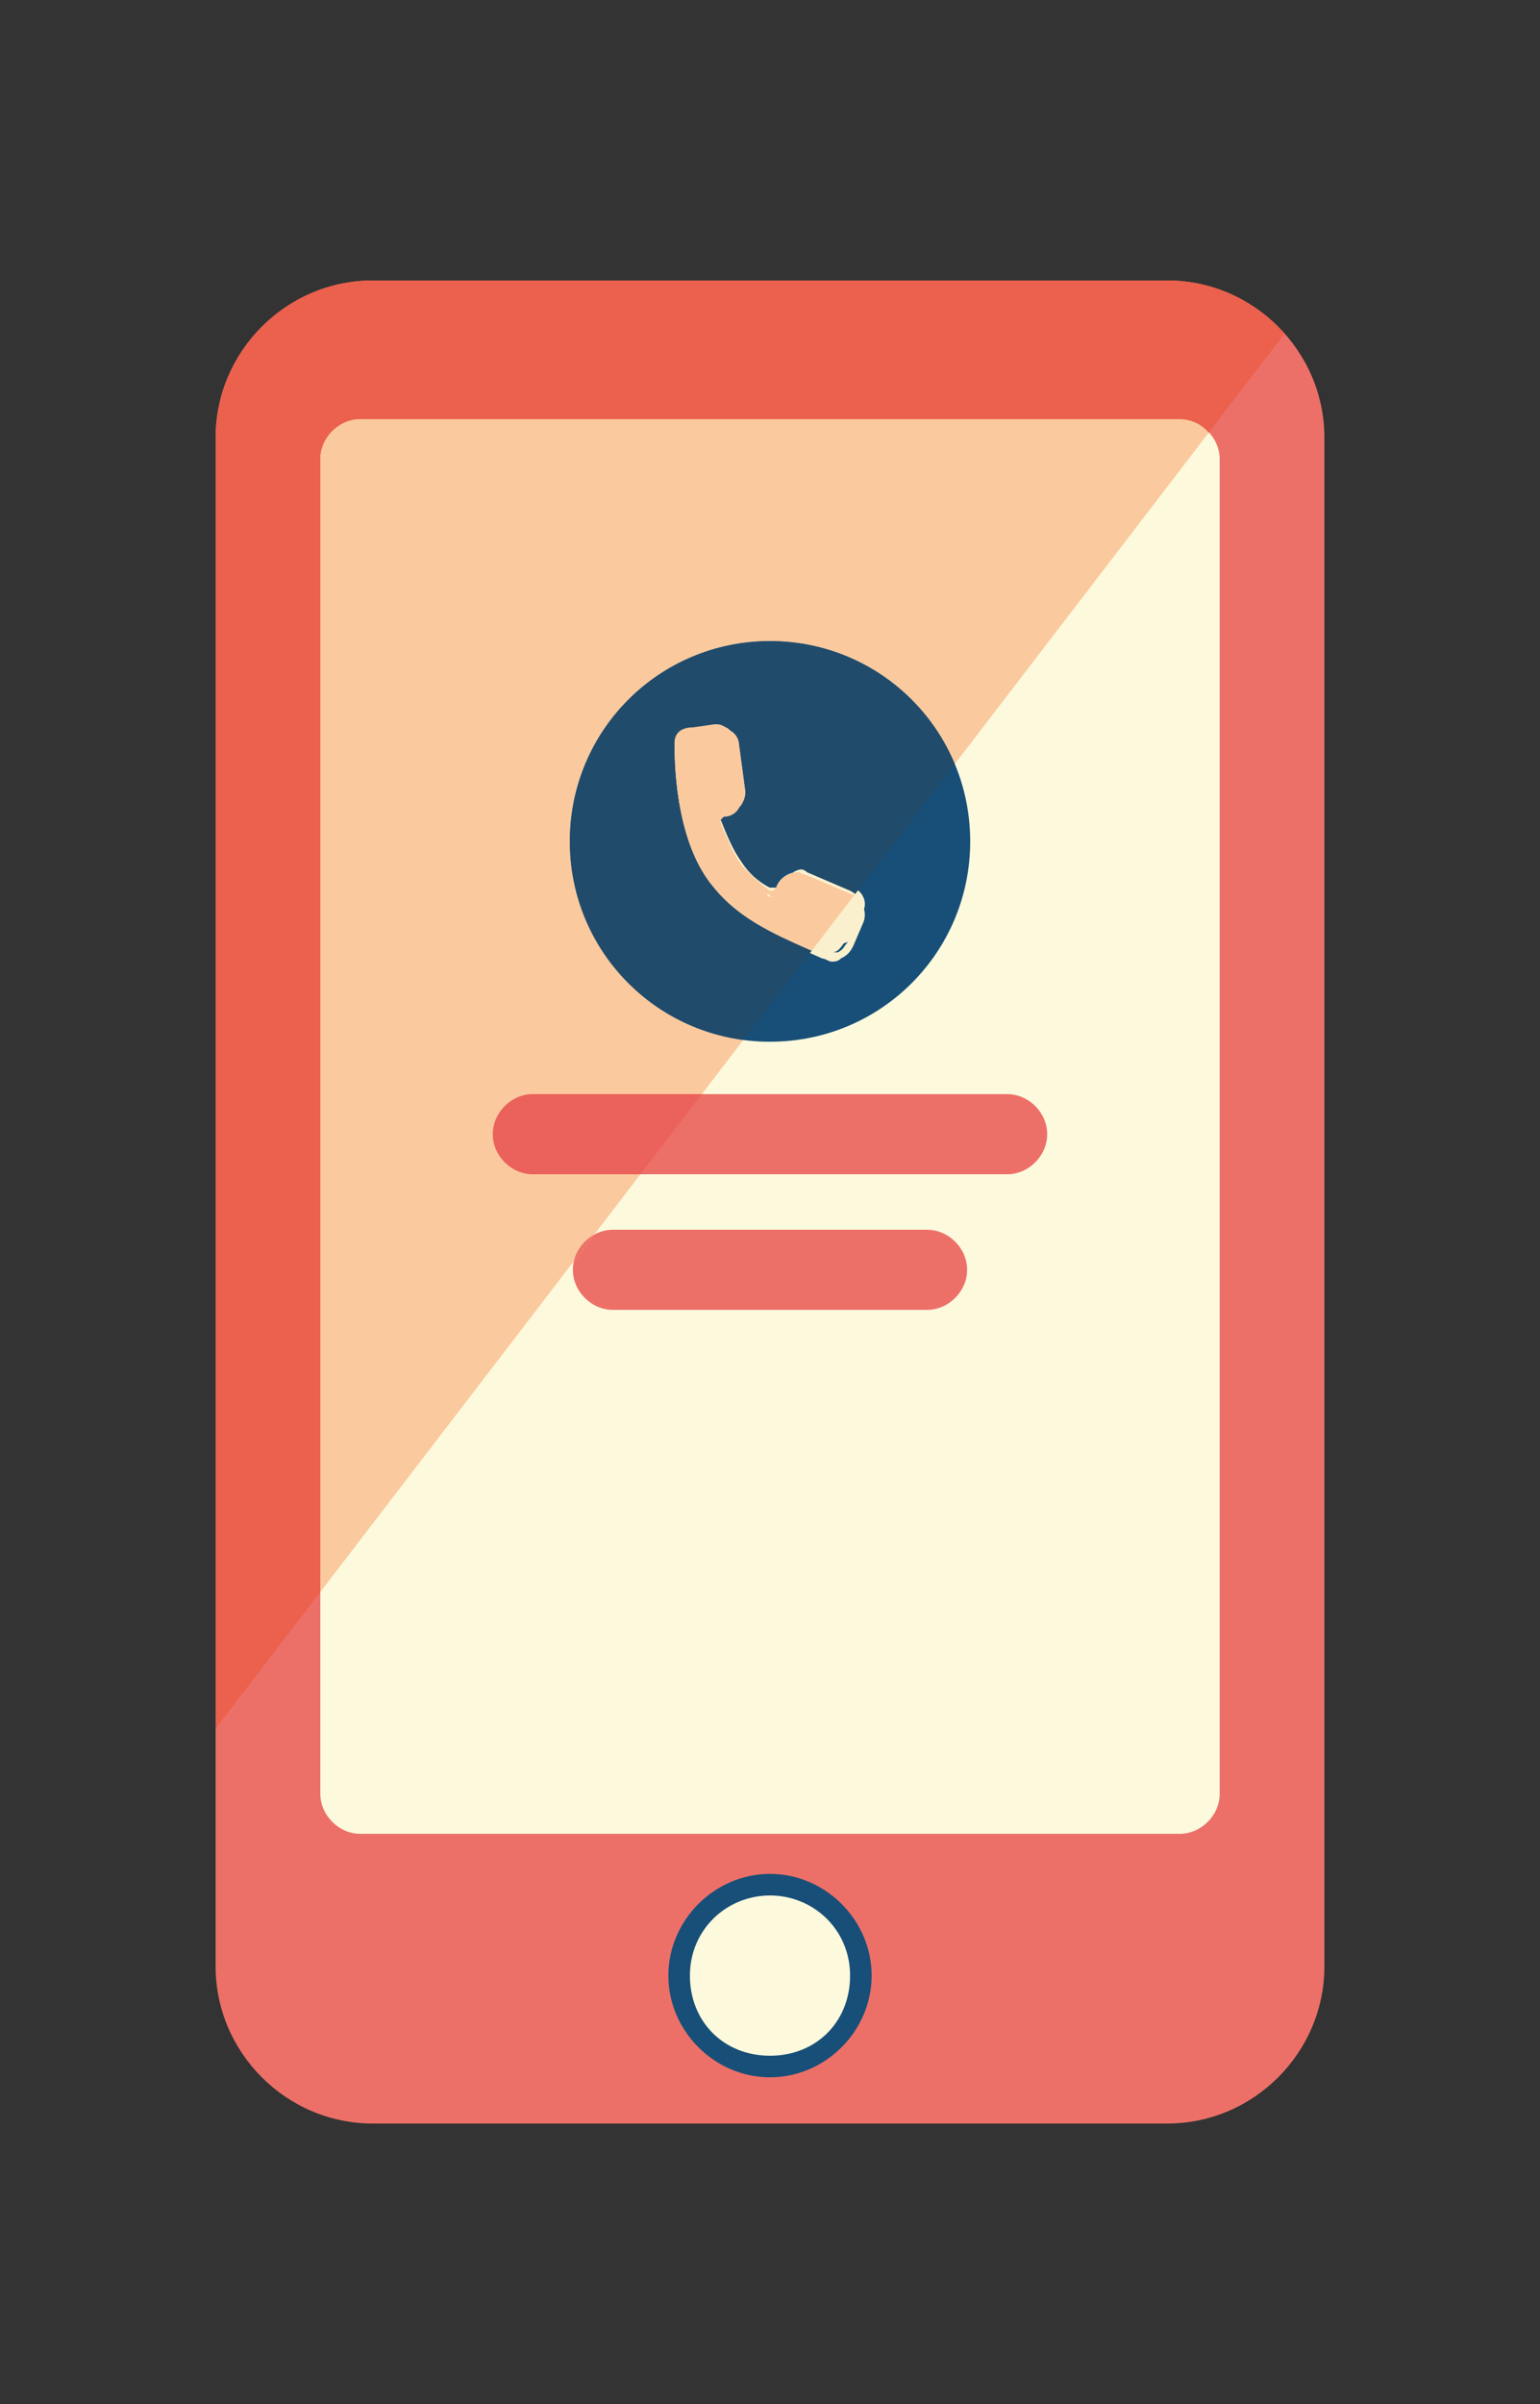 <?xml version="1.0" encoding="utf-8"?>
<!-- Generator: Adobe Illustrator 24.3.1, SVG Export Plug-In . SVG Version: 6.00 Build 0)  -->
<svg version="1.1" id="Layer_1" xmlns="http://www.w3.org/2000/svg" xmlns:xlink="http://www.w3.org/1999/xlink" x="0px" y="0px"
	 viewBox="0 0 50 78" style="enable-background:new 0 0 50 78;" xml:space="preserve">
<rect x="0" y="0" width="50" height="78" fill="#333333" stroke="none"/>
<style type="text/css">
	.st0{fill:#ED7068;}
	.st1{clip-path:url(#SVGID_2_);fill:#FCD7B6;}
	.st2{clip-path:url(#SVGID_2_);fill:#EB614D;}
	.st3{clip-path:url(#SVGID_2_);fill:#F7B781;}
	.st4{fill:#EB614D;}
	.st5{fill:#E9523A;}
	.st6{fill:#FCD7B6;}
	.st7{clip-path:url(#SVGID_4_);fill:#F7B99A;}
	.st8{clip-path:url(#SVGID_4_);fill:#EB615B;}
	.st9{fill:#FCF9DD;}
	.st10{fill:#184F78;}
	.st11{fill:#4B698D;}
	.st12{fill:#00AFB8;}
	.st13{clip-path:url(#SVGID_6_);fill:#FFF5ED;}
	.st14{fill:#EC6D62;}
	.st15{fill:#FBF0CD;}
	.st16{fill:#1D4D71;}
	.st17{fill:#4D6584;}
	.st18{fill:#1DA9AC;}
	.st19{fill:#FCD8B6;}
	.st20{clip-path:url(#SVGID_8_);fill:#FDECDC;}
	.st21{clip-path:url(#SVGID_8_);fill:#FAE7BE;}
	.st22{clip-path:url(#SVGID_8_);fill:#EC6A5B;}
	.st23{clip-path:url(#SVGID_8_);fill:#FAC99D;}
	.st24{clip-path:url(#SVGID_8_);fill:#214B6B;}
	.st25{clip-path:url(#SVGID_8_);fill:#FAC89D;}
	.st26{clip-path:url(#SVGID_10_);}
	.st27{fill:#FAC99D;}
	.st28{fill:#EB615B;}
	.st29{fill:#214B6B;}
	.st30{clip-path:url(#SVGID_12_);}
	.st31{fill:#F7B99A;}
	.st32{display:none;fill:#184F78;}
	.st33{clip-path:url(#SVGID_14_);}
</style>
<g>
	<path class="st0" d="M37.9,9.1c2.8,0,5.1,2.3,5.1,5.1v49.6c0,2.8-2.3,5.1-5.1,5.1H12.1c-2.8,0-5.1-2.3-5.1-5.1V14.2
		c0-2.8,2.3-5.1,5.1-5.1H37.9z"/>
	<path class="st9" d="M38.3,13.6c0.7,0,1.3,0.6,1.3,1.3v43.3c0,0.7-0.6,1.3-1.3,1.3H11.7c-0.7,0-1.3-0.6-1.3-1.3V14.9
		c0-0.7,0.6-1.3,1.3-1.3H38.3z"/>
	<path class="st9" d="M27.9,64.1c0,1.6-1.3,2.9-2.9,2.9s-2.9-1.3-2.9-2.9s1.3-2.9,2.9-2.9S27.9,62.5,27.9,64.1z"/>
	<path class="st10" d="M25,67.4c-1.8,0-3.3-1.5-3.3-3.3s1.5-3.3,3.3-3.3s3.3,1.5,3.3,3.3S26.8,67.4,25,67.4z M25,61.5
		c-1.4,0-2.6,1.1-2.6,2.6s1.1,2.6,2.6,2.6s2.6-1.1,2.6-2.6S26.4,61.5,25,61.5z"/>
	<path class="st0" d="M32.7,35.5c0.7,0,1.3,0.6,1.3,1.3c0,0.7-0.6,1.3-1.3,1.3H17.3c-0.7,0-1.3-0.6-1.3-1.3c0-0.7,0.6-1.3,1.3-1.3
		H32.7z"/>
	<path class="st0" d="M30.1,39.9c0.7,0,1.3,0.6,1.3,1.3c0,0.7-0.6,1.3-1.3,1.3H19.9c-0.7,0-1.3-0.6-1.3-1.3c0-0.7,0.6-1.3,1.3-1.3
		H30.1z"/>
	<path class="st10" d="M31.5,27.3c0,3.6-2.9,6.5-6.5,6.5s-6.5-2.9-6.5-6.5s2.9-6.5,6.5-6.5S31.5,23.7,31.5,27.3z"/>
	<g>
		<path class="st15" d="M27,30.9c-0.1,0-0.2,0-0.2,0l-0.9-0.4c-1.1-0.5-2-1-2.7-1.8c-1.2-1.4-1.2-4-1.1-4.5c0-0.1,0.1-0.3,0.5-0.4
			l0.7-0.1c0,0,0,0,0,0c0.2,0,0.3,0,0.4,0.1c0.1,0.1,0.2,0.2,0.2,0.4l0.2,1.4c0,0.3-0.2,0.6-0.5,0.6c-0.1,0-0.2,0.1-0.2,0.1
			c0,0.1-0.1,0.2,0,0.2c0.2,0.6,0.4,1,0.7,1.5c0.2,0.3,0.5,0.6,0.9,0.8c0,0,0.1,0,0.2,0c0.2,0,0.2-0.1,0.3-0.2
			c0.1-0.2,0.3-0.4,0.6-0.4c0.1,0,0.2,0,0.2,0l1.4,0.6c0.3,0.1,0.5,0.5,0.3,0.8l-0.3,0.7c-0.1,0.2-0.2,0.3-0.3,0.3
			C27.2,30.9,27.1,30.9,27,30.9z"/>
		<path class="st15" d="M23.3,23.8c0.1,0,0.2,0,0.3,0.1c0.1,0.1,0.2,0.2,0.2,0.3l0.2,1.4c0,0.3-0.2,0.5-0.4,0.5
			c-0.1,0-0.2,0.1-0.3,0.2c-0.1,0.1-0.1,0.2-0.1,0.3c0.2,0.6,0.4,1.1,0.7,1.5c0.3,0.3,0.6,0.6,0.9,0.9c0.1,0,0.1,0.1,0.2,0.1
			c0,0,0.1,0,0.1,0c0.1,0,0.2-0.1,0.3-0.2c0.1-0.2,0.3-0.3,0.5-0.3c0.1,0,0.1,0,0.2,0l1.4,0.6c0.3,0.1,0.4,0.4,0.3,0.7l-0.3,0.7
			c-0.1,0.1-0.1,0.2-0.3,0.3c-0.1,0-0.1,0-0.2,0c-0.1,0-0.1,0-0.2,0L26,30.4c-1.1-0.5-2-1-2.6-1.8c-1.1-1.4-1.1-3.9-1.1-4.4
			c0-0.1,0-0.2,0.4-0.3L23.3,23.8C23.3,23.8,23.3,23.8,23.3,23.8 M23.3,23.6C23.3,23.6,23.3,23.6,23.3,23.6l-0.8,0.1
			c-0.4,0-0.6,0.2-0.6,0.5c0,0.5,0,3.1,1.2,4.6c0.7,0.9,1.6,1.4,2.7,1.9l0.9,0.4c0.1,0,0.2,0.1,0.3,0.1c0.1,0,0.2,0,0.3-0.1
			c0.2-0.1,0.3-0.2,0.4-0.4l0.3-0.7c0.2-0.4,0-0.8-0.4-1l-1.4-0.6c-0.1,0-0.2-0.1-0.3-0.1c-0.3,0-0.6,0.2-0.7,0.5
			c0,0-0.1,0.1-0.1,0.1c0,0,0,0,0,0c0,0-0.1,0-0.1,0c-0.3-0.2-0.6-0.5-0.9-0.8c-0.3-0.4-0.5-0.9-0.7-1.4c0,0,0-0.1,0-0.1
			c0,0,0.1-0.1,0.1-0.1c0.2,0,0.4-0.1,0.5-0.3c0.1-0.1,0.2-0.3,0.2-0.5L24,24.2c0-0.2-0.1-0.4-0.3-0.5
			C23.7,23.6,23.5,23.6,23.3,23.6L23.3,23.6z"/>
	</g>
	<g>
		<defs>
			<polygon id="SVGID_9_" points="4,6.4 4,60 45.1,6.4 			"/>
		</defs>
		<clipPath id="SVGID_2_">
			<use xlink:href="#SVGID_9_"  style="overflow:visible;"/>
		</clipPath>
		<g style="clip-path:url(#SVGID_2_);">
			<path class="st4" d="M37.9,9.1H12.1C9.3,9.1,7,11.4,7,14.2v49.6c0,2.8,2.3,5.1,5.1,5.1h25.8c2.8,0,5.1-2.3,5.1-5.1V14.2
				C43,11.4,40.7,9.1,37.9,9.1z M39.6,58.1c0,0.7-0.6,1.3-1.3,1.3H11.7c-0.7,0-1.3-0.6-1.3-1.3V14.9c0-0.7,0.6-1.3,1.3-1.3h26.5
				c0.7,0,1.3,0.6,1.3,1.3V58.1z"/>
			<path class="st27" d="M38.3,13.6H11.7c-0.7,0-1.3,0.6-1.3,1.3v43.3c0,0.7,0.6,1.3,1.3,1.3h26.5c0.7,0,1.3-0.6,1.3-1.3V14.9
				C39.6,14.2,39,13.6,38.3,13.6z M25,20.8c3.6,0,6.5,2.9,6.5,6.5c0,3.6-2.9,6.5-6.5,6.5s-6.5-2.9-6.5-6.5
				C18.5,23.7,21.4,20.8,25,20.8z M32.7,38.1H17.3c-0.7,0-1.3-0.6-1.3-1.3c0-0.7,0.6-1.3,1.3-1.3h15.3c0.7,0,1.3,0.6,1.3,1.3
				C33.9,37.5,33.4,38.1,32.7,38.1z"/>
			<path class="st9" d="M27.9,64.1c0,1.6-1.3,2.9-2.9,2.9s-2.9-1.3-2.9-2.9s1.3-2.9,2.9-2.9S27.9,62.5,27.9,64.1z"/>
			<path class="st10" d="M25,67.4c-1.8,0-3.3-1.5-3.3-3.3s1.5-3.3,3.3-3.3s3.3,1.5,3.3,3.3S26.8,67.4,25,67.4z M25,61.5
				c-1.4,0-2.6,1.1-2.6,2.6s1.1,2.6,2.6,2.6s2.6-1.1,2.6-2.6S26.4,61.5,25,61.5z"/>
			<path class="st28" d="M32.7,35.5c0.7,0,1.3,0.6,1.3,1.3c0,0.7-0.6,1.3-1.3,1.3H17.3c-0.7,0-1.3-0.6-1.3-1.3
				c0-0.7,0.6-1.3,1.3-1.3H32.7z"/>
			<path class="st0" d="M30.1,39.9c0.7,0,1.3,0.6,1.3,1.3c0,0.7-0.6,1.3-1.3,1.3H19.9c-0.7,0-1.3-0.6-1.3-1.3c0-0.7,0.6-1.3,1.3-1.3
				H30.1z"/>
			<path class="st29" d="M25,20.8c-3.6,0-6.5,2.9-6.5,6.5c0,3.6,2.9,6.5,6.5,6.5s6.5-2.9,6.5-6.5C31.5,23.7,28.6,20.8,25,20.8z
				 M28,29.9l-0.3,0.7c-0.1,0.2-0.2,0.3-0.4,0.4c-0.1,0-0.2,0.1-0.3,0.1c-0.1,0-0.2,0-0.3-0.1l-0.9-0.4c-1.1-0.5-2-1-2.7-1.9
				c-1.2-1.5-1.2-4.1-1.2-4.6c0-0.3,0.2-0.5,0.6-0.5l0.7-0.1c0,0,0.1,0,0.1,0c0.2,0,0.3,0.1,0.4,0.2c0.1,0.1,0.2,0.3,0.3,0.5
				l0.2,1.4c0,0.2,0,0.4-0.2,0.5c-0.1,0.1-0.3,0.2-0.5,0.3c0,0-0.1,0-0.1,0.1c0,0,0,0.1,0,0.1c0.2,0.5,0.4,1,0.7,1.4
				c0.2,0.3,0.5,0.6,0.9,0.8c0,0,0,0,0.1,0c0,0,0,0,0,0c0,0,0.1,0,0.1-0.1c0.1-0.3,0.4-0.5,0.7-0.5c0.1,0,0.2,0,0.3,0.1l1.4,0.6
				C28,29.1,28.2,29.6,28,29.9z"/>
			<path class="st27" d="M27.6,29l-1.4-0.6c-0.1,0-0.2-0.1-0.3-0.1c-0.3,0-0.6,0.2-0.7,0.5c0,0-0.1,0.1-0.1,0.1c0,0,0,0,0,0
				c0,0-0.1,0-0.1,0c-0.3-0.2-0.6-0.5-0.9-0.8c-0.3-0.4-0.5-0.9-0.7-1.4c0,0,0-0.1,0-0.1c0,0,0.1-0.1,0.1-0.1c0.2,0,0.4-0.1,0.5-0.3
				c0.1-0.1,0.2-0.3,0.2-0.5L24,24.2c0-0.2-0.1-0.4-0.3-0.5c-0.1-0.1-0.3-0.2-0.4-0.2c0,0-0.1,0-0.1,0l-0.7,0.1
				c-0.4,0-0.6,0.2-0.6,0.5c0,0.5,0,3.1,1.2,4.6c0.7,0.9,1.6,1.4,2.7,1.9l0.9,0.4c0.1,0,0.2,0.1,0.3,0.1c0.1,0,0.2,0,0.3-0.1
				c0.2-0.1,0.3-0.2,0.4-0.4l0.3-0.7C28.2,29.6,28,29.1,27.6,29z M25.9,28.6C25.9,28.6,25.9,28.6,25.9,28.6
				C25.9,28.6,25.9,28.6,25.9,28.6C25.9,28.6,25.9,28.6,25.9,28.6z M25.7,28.6C25.7,28.6,25.6,28.6,25.7,28.6
				C25.6,28.6,25.7,28.6,25.7,28.6z M24.9,29c0.1,0,0.1,0.1,0.2,0.1C25,29.1,24.9,29.1,24.9,29c-0.4-0.2-0.7-0.5-0.9-0.9
				C24.2,28.5,24.5,28.8,24.9,29z M23.2,26.7c0.1,0.2,0.1,0.4,0.2,0.6C23.3,27.1,23.3,26.9,23.2,26.7c0-0.1,0-0.1,0-0.2
				C23.2,26.5,23.2,26.6,23.2,26.7z M23.7,26.1c0.1-0.1,0.2-0.2,0.2-0.3C23.9,25.9,23.8,26,23.7,26.1z M23.8,24.2l0.2,1.4L23.8,24.2
				c0,0,0-0.1,0-0.1C23.8,24.1,23.8,24.2,23.8,24.2z M22.2,25.5c0.1,0.6,0.2,1.3,0.4,1.9C22.4,26.8,22.3,26.1,22.2,25.5z M23.3,28.6
				c-0.1-0.2-0.3-0.4-0.4-0.6C23,28.3,23.2,28.4,23.3,28.6c0.2,0.2,0.4,0.4,0.5,0.6C23.7,29,23.5,28.8,23.3,28.6z M27,30.8
				C27,30.8,27,30.8,27,30.8c0.1,0,0.1,0,0.2,0C27.2,30.8,27.1,30.8,27,30.8z M27.8,29.8c0.1-0.1,0.1-0.3,0-0.4
				c0-0.1-0.1-0.2-0.3-0.3l-1.4-0.6c0,0,0,0,0,0c0,0,0,0,0,0l1.4,0.6c0.1,0.1,0.2,0.2,0.3,0.3C27.8,29.6,27.8,29.7,27.8,29.8z"/>
		</g>
	</g>
</g>
<path class="st32" d="M57.1-9.2L1.2,63.6l-38.3-29.4l55.9-72.8L57.1-9.2z"/>
</svg>
